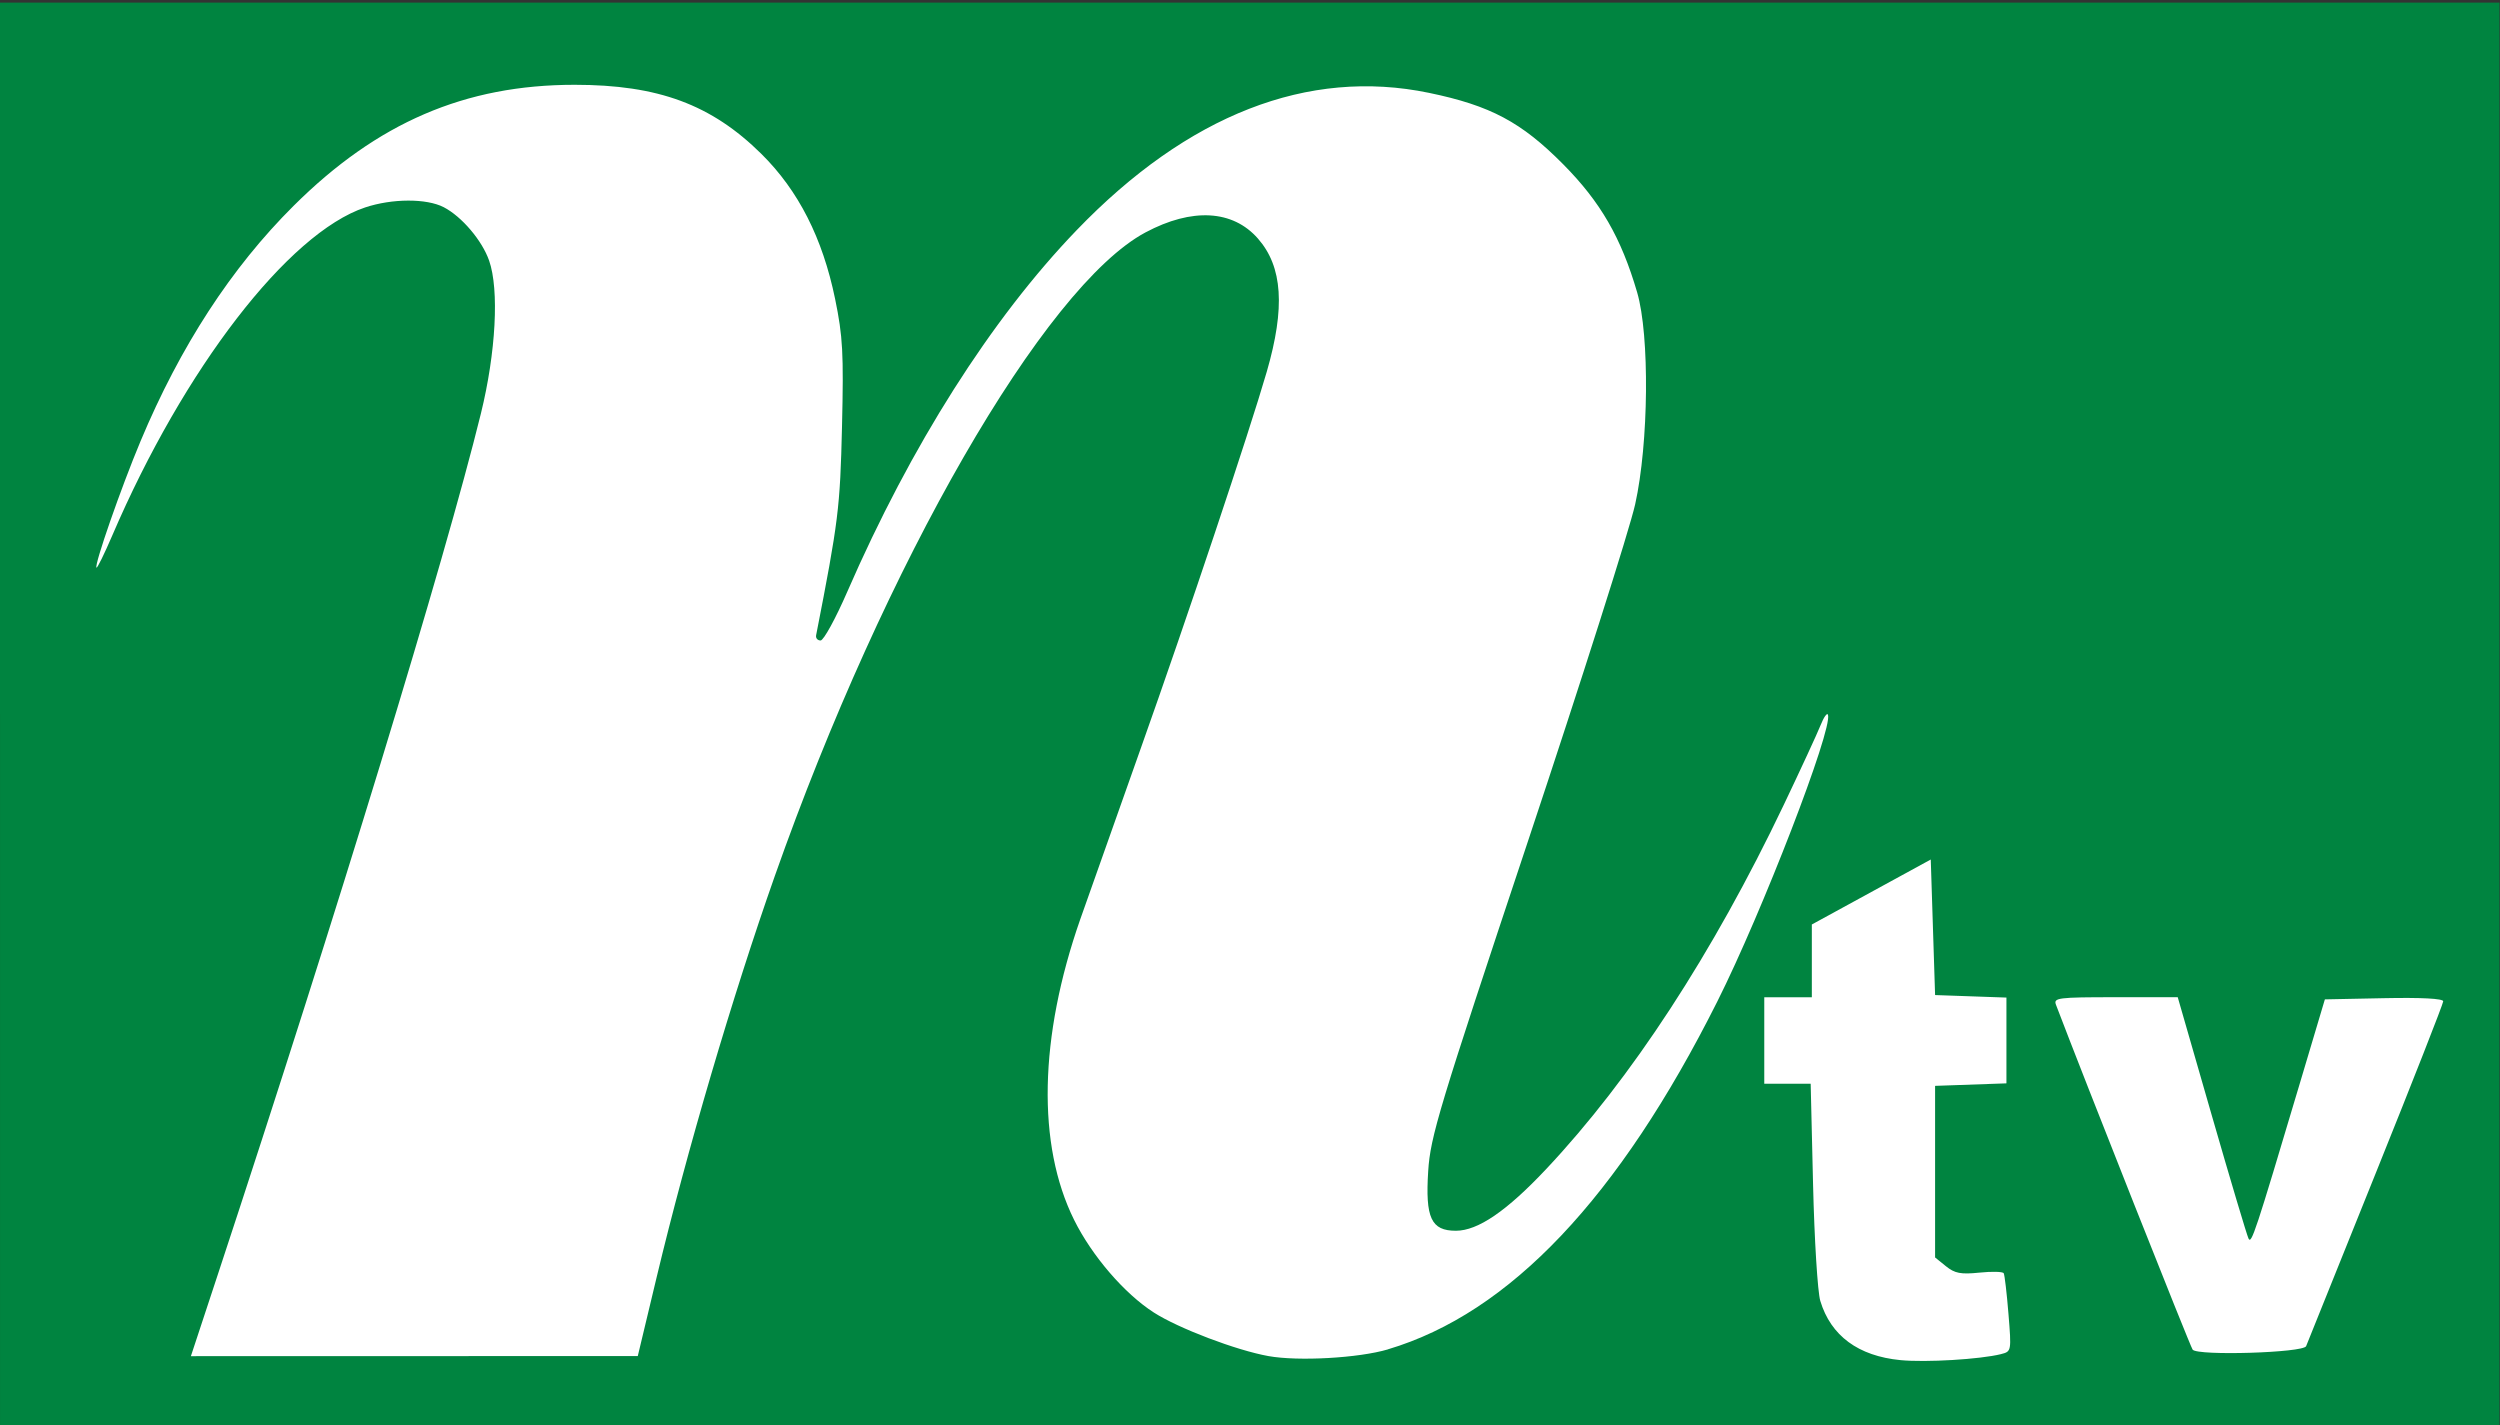 <svg height="103.45" width="181.45" xmlns="http://www.w3.org/2000/svg"><rect width="100%" height="100%" fill="#333333" stroke="none"/><path d="m0 51.82v-51.63h90.706 90.706v51.63 51.63h-90.706-90.704v-51.63z" fill="#008440"/><path d="m0 51.82c0 34.42 0 17.21 0 0zm145.24 46.459c.749-.188.754-.216.534-2.923-.122-1.503-.277-2.829-.345-2.946-.068-.117-.863-.136-1.767-.043-1.346.139-1.786.054-2.428-.466l-.785-.635v-6.227-6.227l2.589-.091 2.589-.091v-3.113-3.113l-2.589-.091-2.589-.091-.157-4.919-.157-4.919-4.316 2.358-4.316 2.358v2.64 2.64h-1.726-1.726v3.139 3.139h1.684 1.684l.173 7.297c.095 4.013.331 7.823.525 8.464.763 2.53 2.755 4.001 5.821 4.299 1.839.179 5.789-.058 7.301-.437zm-44.496-.348c8.831-2.63 16.749-10.992 23.897-25.239 3.267-6.511 8.383-19.765 8.034-20.812-.059-.178-.3.159-.535.75s-1.438 3.193-2.672 5.782c-5.143 10.784-11.081 19.886-17.251 26.445-2.865 3.045-4.952 4.471-6.548 4.471-1.795 0-2.226-.928-2.01-4.326.159-2.506.766-4.512 7.233-23.922 3.882-11.652 7.388-22.669 7.79-24.481.985-4.441 1.058-12.251.143-15.379-1.161-3.97-2.652-6.553-5.361-9.29-3.04-3.071-5.285-4.266-9.751-5.192-8.771-1.818-17.502 1.587-25.574 9.973-6.201 6.443-12.025 15.626-16.644 26.241-.846 1.944-1.717 3.534-1.936 3.534-.219 0-.365-.171-.324-.38 1.621-8.281 1.74-9.234 1.879-15.156.125-5.324.06-6.529-.502-9.259-.908-4.413-2.663-7.864-5.348-10.519-3.628-3.587-7.492-5.018-13.553-5.018-7.954 0-14.326 2.743-20.396 8.78-4.524 4.5-8.223 10.186-11.115 17.089-1.412 3.369-3.373 9-3.197 9.176.056.056.57-.992 1.144-2.328 5.2-12.117 12.778-21.95 18.351-23.814 1.962-.656 4.46-.664 5.708-.019 1.307.676 2.786 2.416 3.296 3.879.737 2.112.492 6.669-.596 11.091-2.629 10.685-10.448 36.276-19.058 62.38l-1.993 6.042 16.218-.004 16.218-.004 1.37-5.724c2.186-9.133 5.509-20.418 8.571-29.106 8.008-22.726 19.581-42.819 26.912-46.726 3.375-1.799 6.328-1.637 8.157.447 1.796 2.046 1.992 5.011.638 9.68-1.288 4.439-5.764 17.818-9.148 27.341-1.901 5.351-3.877 10.93-4.389 12.398-2.987 8.553-3.145 16.353-.443 21.805 1.297 2.617 3.655 5.356 5.79 6.726 1.789 1.148 5.978 2.74 8.314 3.16 2.173.391 6.556.144 8.681-.488zm66.634-.226c.081-.206 2.353-5.852 5.049-12.547 2.696-6.694 4.902-12.313 4.902-12.485 0-.197-1.59-.281-4.295-.226l-4.295.087-1.825 6.12c-3.241 10.872-3.502 11.66-3.716 11.24-.115-.226-1.318-4.26-2.674-8.964l-2.464-8.553h-4.523c-4.178 0-4.508.042-4.314.549 2.046 5.381 9.742 24.8 9.919 25.031.356.463 8.048.227 8.236-.253z" fill="#fff"/></svg>